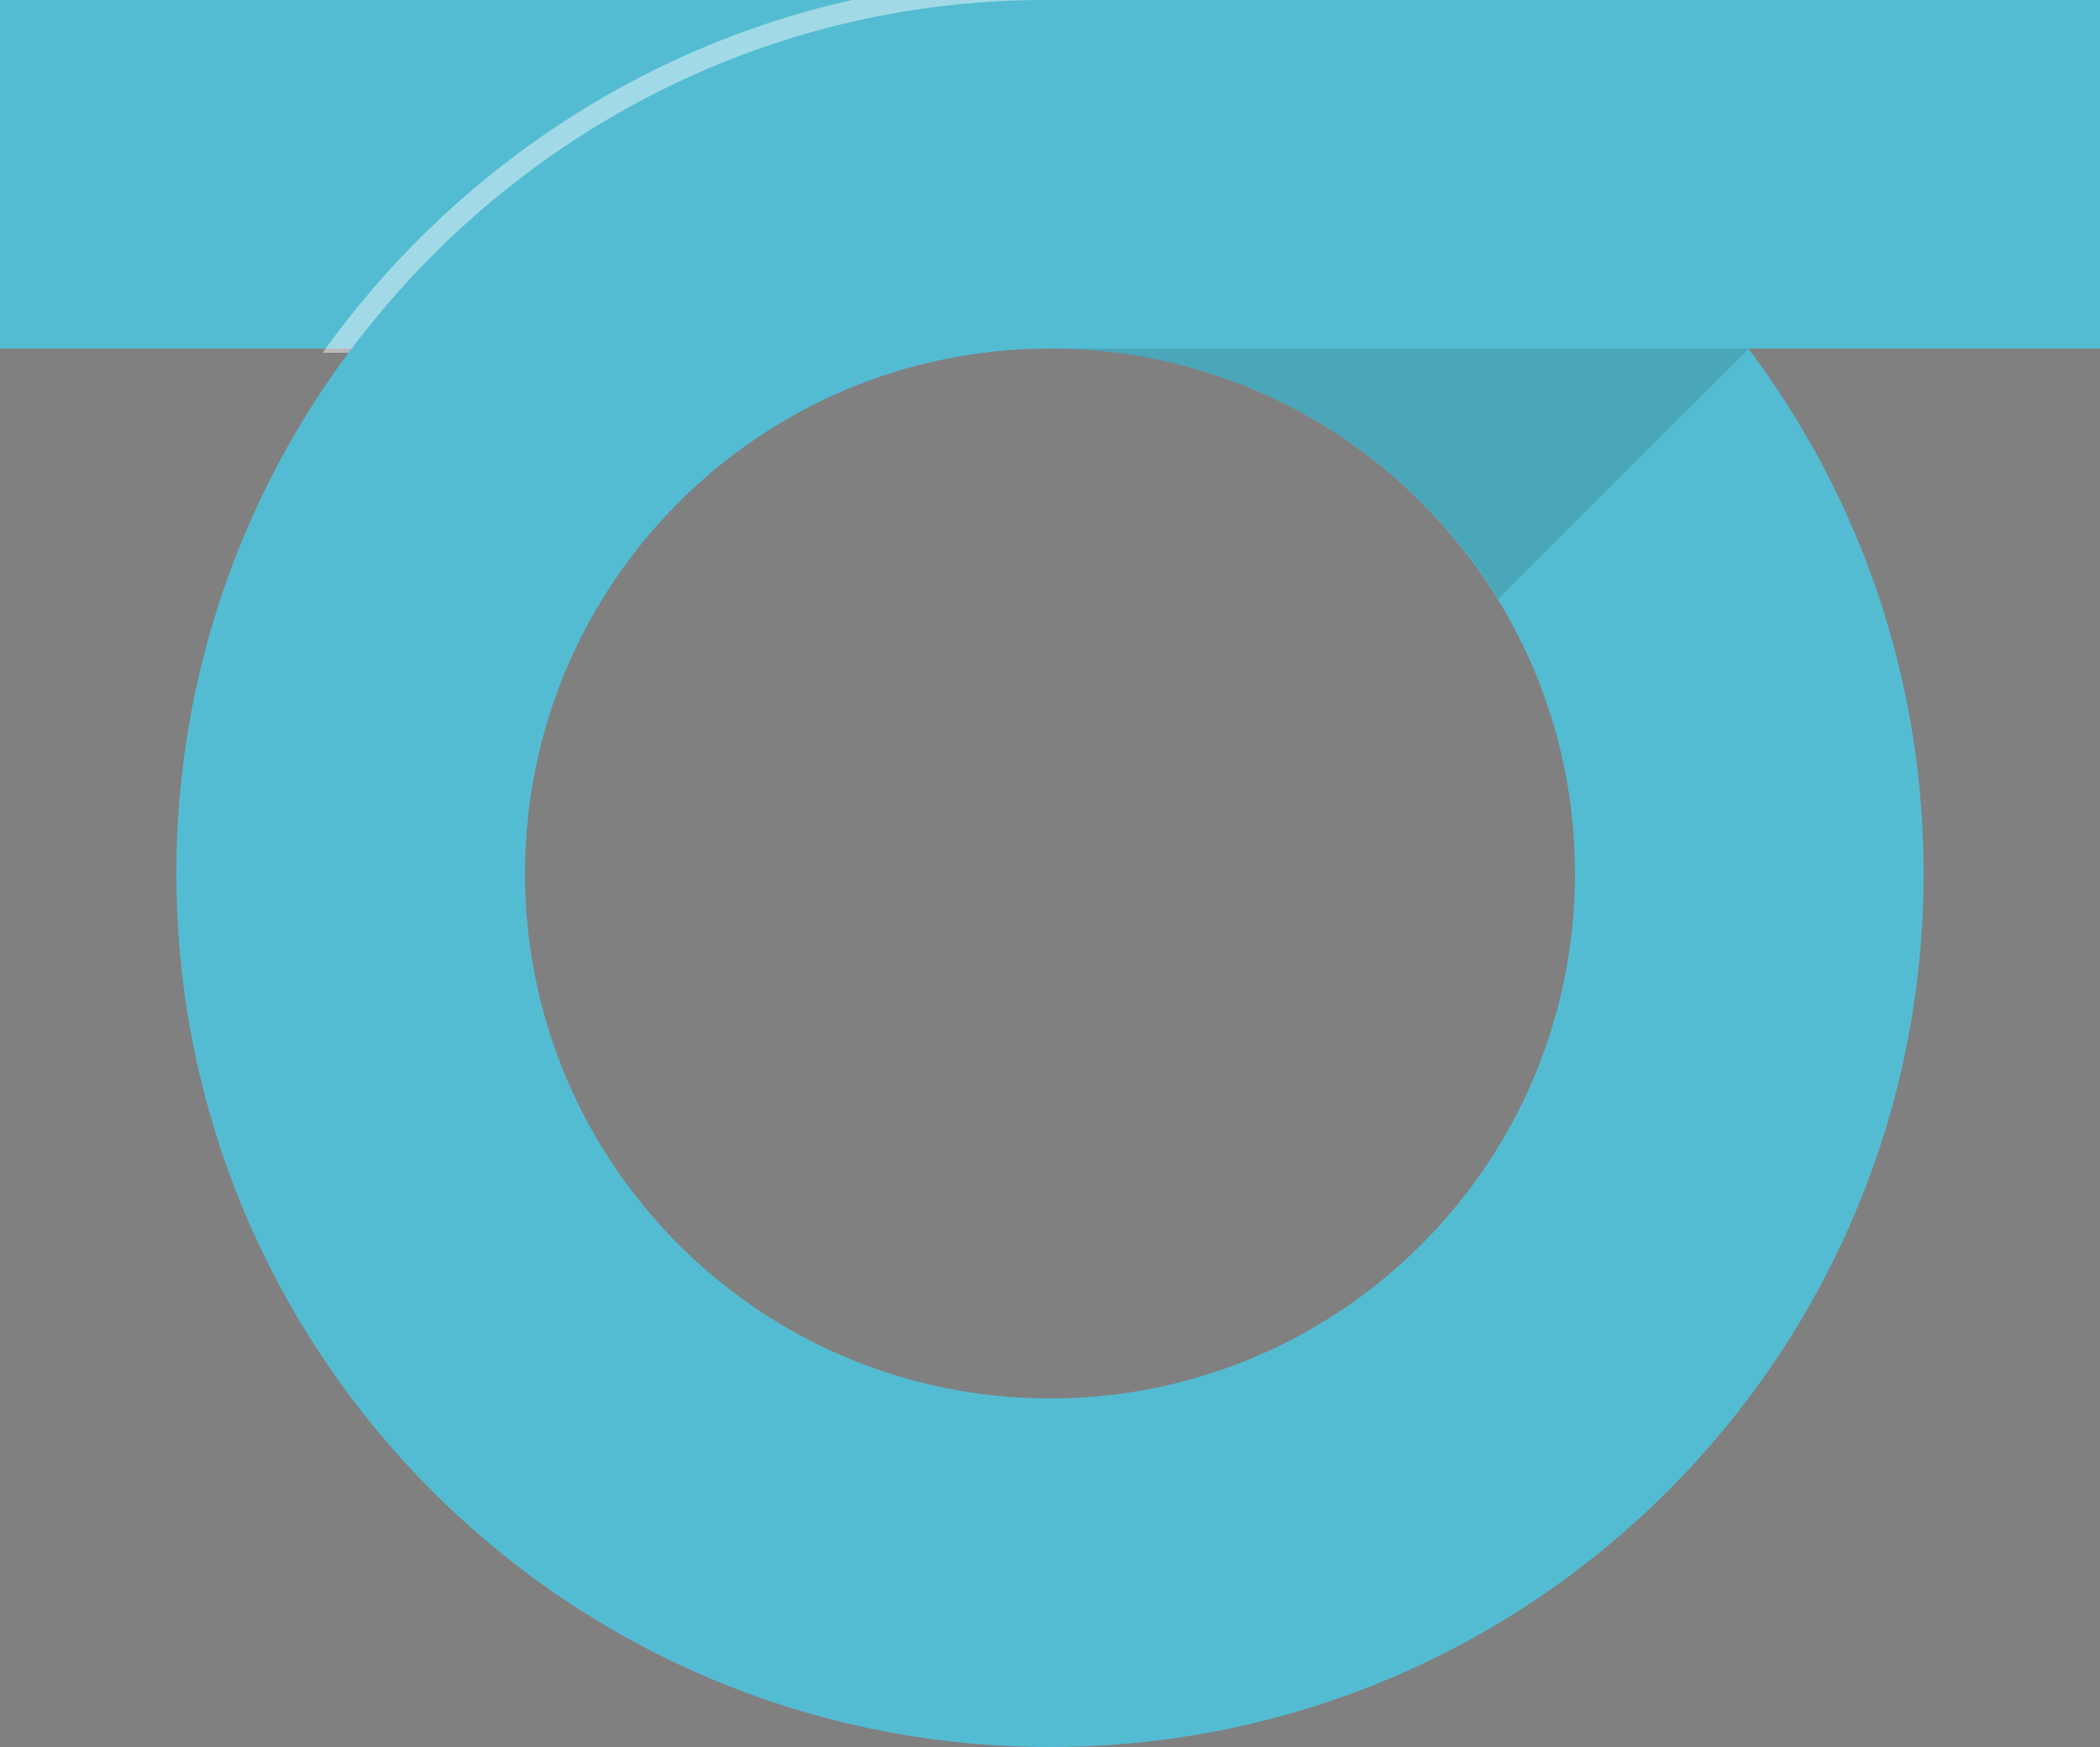 <?xml version="1.0" encoding="UTF-8" standalone="no"?>
<svg width="250px" height="208px" viewBox="0 0 250 208" version="1.1" xmlns="http://www.w3.org/2000/svg" xmlns:xlink="http://www.w3.org/1999/xlink" xmlns:sketch="http://www.bohemiancoding.com/sketch/ns">
    <rect x="0" y="0" width="250" height="208" fill="#808080" stroke="none"/>
    <title>logo-med</title>
    <description>Created with Sketch (http://www.bohemiancoding.com/sketch)</description>
    <defs></defs>
    <g id="Page-1" stroke="none" stroke-width="1" fill="none" fill-rule="evenodd" sketch:type="MSPage">
        <g id="logo-med" sketch:type="MSArtboardGroup">
            <rect id="Rectangle-2" fill="#54BCD2" sketch:type="MSShapeGroup" x="0" y="0" width="250" height="41.5"></rect>
            <path d="M125,208 C182.438,208 229,161.438 229,104 C229,46.562 182.438,0 125,0 C67.562,0 21,46.562 21,104 C21,161.438 67.562,208 125,208 Z M125,166.5 C159.518,166.5 187.5,138.518 187.5,104 C187.5,69.482 159.518,41.5 125,41.5 C90.482,41.5 62.5,69.482 62.5,104 C62.5,138.518 90.482,166.5 125,166.5 Z" id="Oval-3" fill="#54BCD2" sketch:type="MSShapeGroup"></path>
            <path d="M125,41.5 L208.192,41.5 C208.195,41.503 178.341,71.3 178.341,71.3 C167.341,53.423 147.566,41.5 125,41.5 Z" id="Shadow" fill-opacity="0.12" fill="#000000" sketch:type="MSShapeGroup"></path>
            <path d="M38.4,42 C53.395,21.037 75.651,5.769 101.419,0 L124.4,0 C90.515,0 60.426,16.493 41.501,42 L38.4,42 Z" id="10px-highlight" fill-opacity="0.45" fill="#FFFFFF" sketch:type="MSShapeGroup"></path>
        </g>
    </g>
</svg>